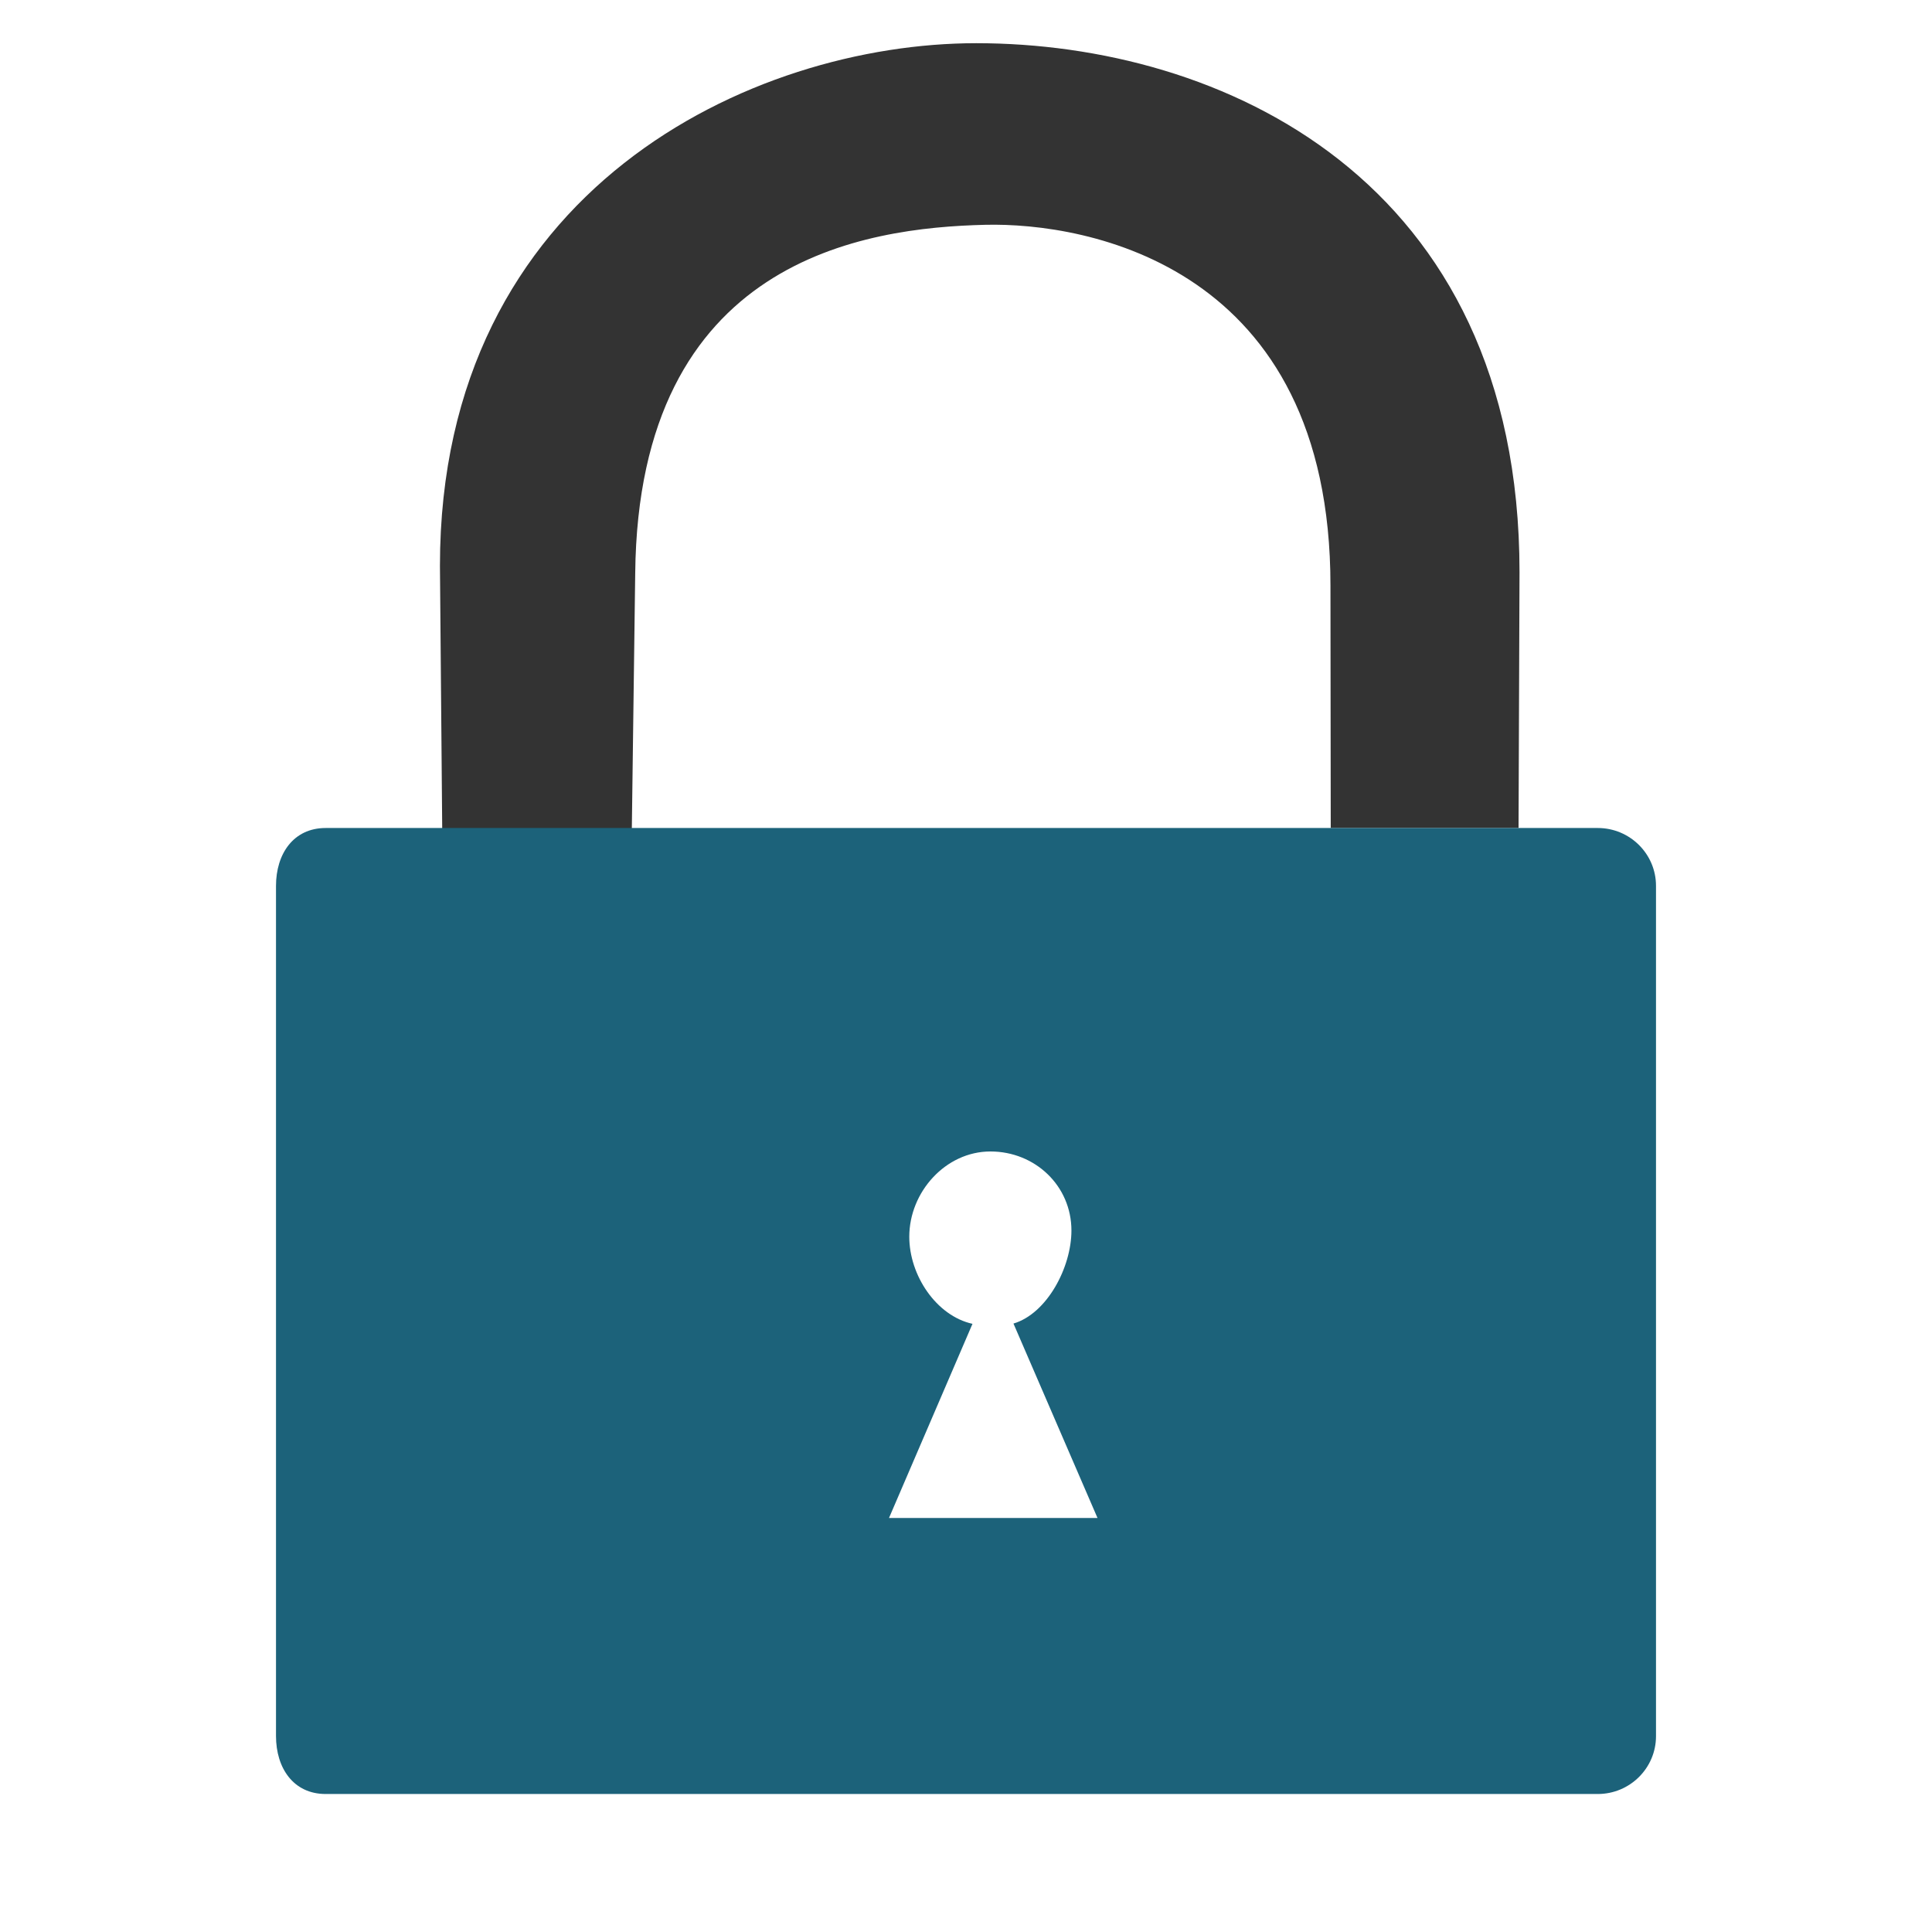 <?xml version="1.0" encoding="utf-8"?>
<!-- Generator: Adobe Illustrator 16.0.3, SVG Export Plug-In . SVG Version: 6.00 Build 0)  -->
<!DOCTYPE svg PUBLIC "-//W3C//DTD SVG 1.1//EN" "http://www.w3.org/Graphics/SVG/1.1/DTD/svg11.dtd">
<svg version="1.1" id="Layer_2" xmlns="http://www.w3.org/2000/svg" xmlns:xlink="http://www.w3.org/1999/xlink" x="0px" y="0px"
	 width="14px" height="14px" viewBox="0 0 14 14" enable-background="new 0 0 14 14" xml:space="preserve">
<g>
	<path fill="#333333" d="M9.643,6L9.641,4.243c0-2.319-1.765-2.632-2.502-2.614C6.271,1.65,4.626,1.875,4.603,4.154L4.575,6.266
		l-1.37-0.193L3.188,4.1c0-2.731,2.262-3.787,3.886-3.787c1.767,0,3.937,0.978,3.937,3.833L11.004,6H9.643z"/>
	<path fill="#1C627A" d="M12,6.419C12,6.188,11.811,6,11.578,6H2.36C2.126,6,2,6.188,2,6.419v6.161C2,12.812,2.126,13,2.36,13h9.218
		C11.811,13,12,12.812,12,12.581V6.419z M6.442,11l0.605-1.407C6.785,9.535,6.589,9.242,6.589,8.962
		c0-0.324,0.263-0.618,0.588-0.618c0.324,0,0.587,0.249,0.587,0.573c0,0.267-0.177,0.602-0.42,0.674L7.953,11H6.442z"/>
</g>
</svg>
